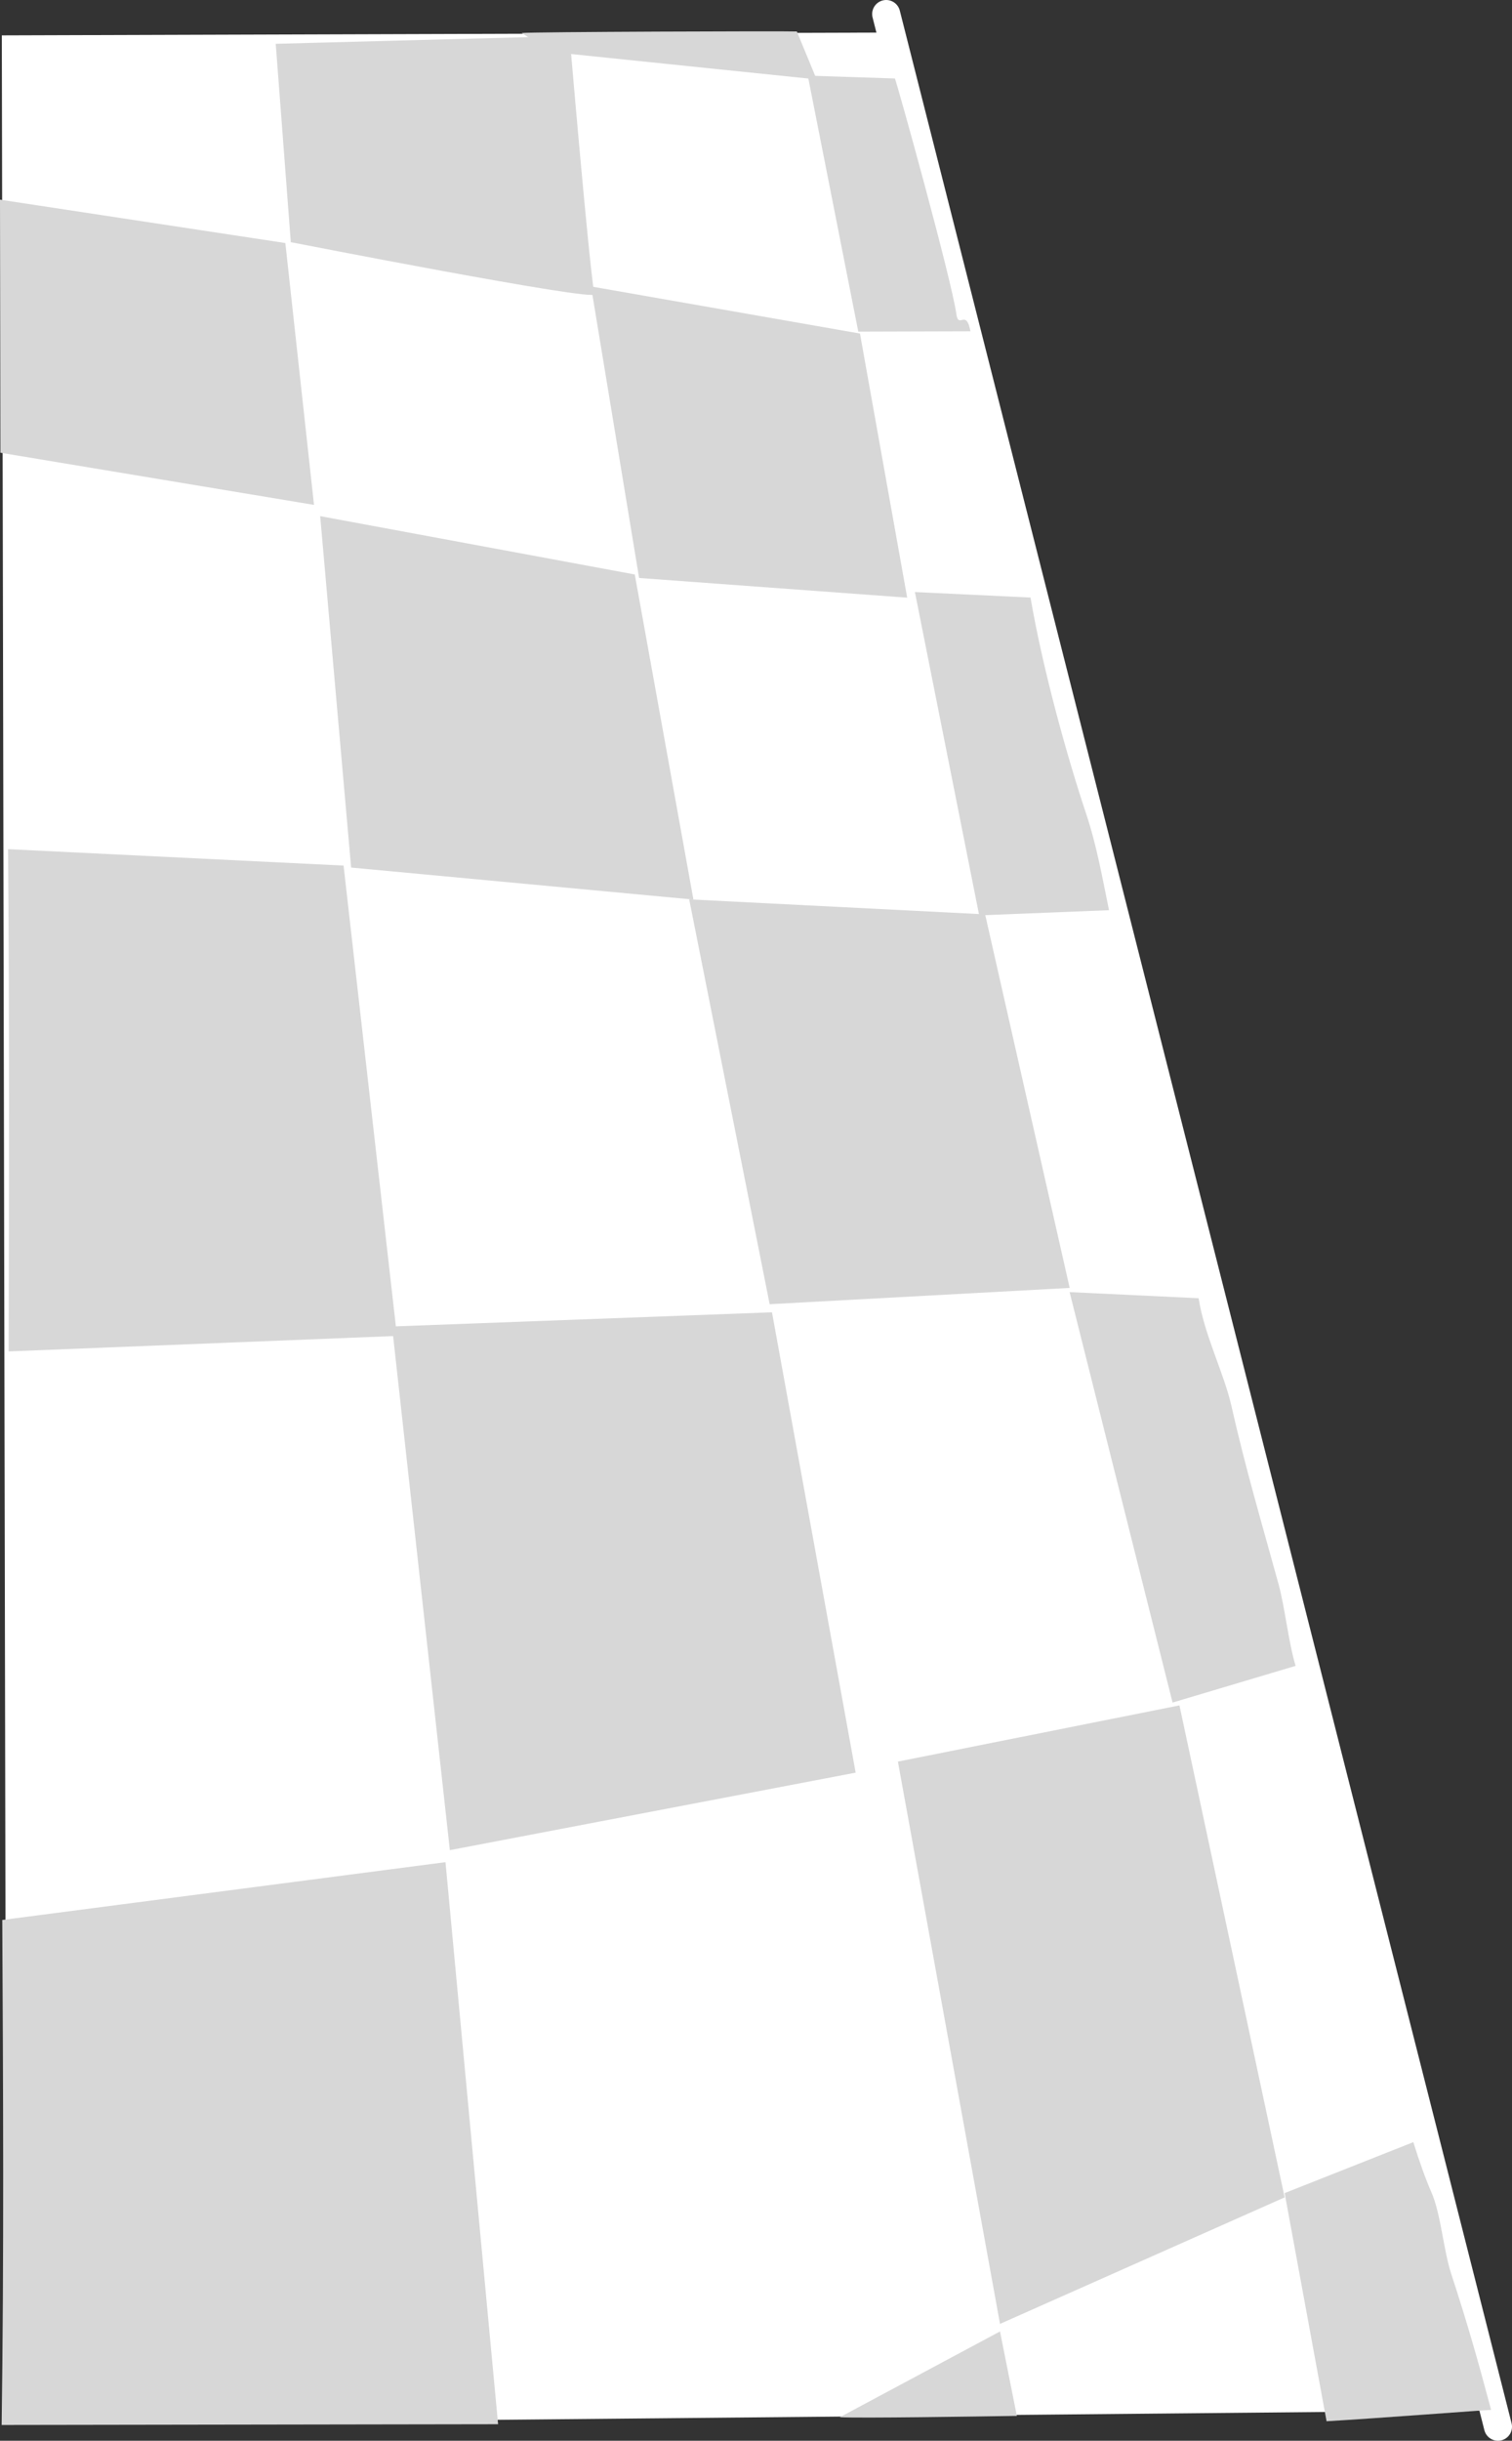 <svg version="1.1" xmlns="http://www.w3.org/2000/svg" xmlns:xlink="http://www.w3.org/1999/xlink" width="242.431" height="391.05" viewBox="0,0,242.431,391.05"><rect x="0" y="0" width="242.431" height="391.05" fill="#333333" stroke="none"/><g transform="translate(-253.885,7.782)"><g data-paper-data="{&quot;isPaintingLayer&quot;:true}" fill-rule="nonzero" stroke-linejoin="miter" stroke-miterlimit="10" stroke-dasharray="" stroke-dashoffset="0" style="mix-blend-mode: normal"><path d="M395.974,-5.532l98.092,386.55" fill="none" stroke="#ffffff" stroke-width="4.5" stroke-linecap="round"/><path d="M254.921,380.657l-0.744,-382.77l141.704,-0.45l97.231,380.968z" fill="#ffffff" stroke="none" stroke-width="0" stroke-linecap="butt"/><path d="M300.511,31.019l-2.416,-31.781l47.115,-1.249c0,0 3.088,36.363 3.977,41.374c0.217,1.225 -48.676,-8.344 -48.676,-8.344z" fill="#d7d7d7" stroke="none" stroke-width="0" stroke-linecap="butt"/><path d="M310.184,131.217l-4.961,-56.305l50.44,9.347l9.404,52.087z" fill="#d7d7d7" stroke="none" stroke-width="0" stroke-linecap="butt"/><path d="M299.638,31.158l4.593,41.953l-50.281,-8.358c-0.02,-14.66 -0.042,-25.886 -0.065,-40.545z" fill="#d7d7d7" stroke="none" stroke-width="0" stroke-linecap="butt"/><path d="M325.315,290.568l8.433,90.051l-79.598,0.122c0.378,-26.961 0.239,-53.936 0.1,-80.911z" fill="#d7d7d7" stroke="none" stroke-width="0" stroke-linecap="butt"/><path d="M414.223,365.755l2.702,13.529c-6.677,0.102 -25.224,0.39 -28.38,0.213z" fill="#d7d7d7" stroke="none" stroke-width="0" stroke-linecap="butt"/><path d="M326.014,288.644l-9.267,-83.9l60.917,-2.273l13.417,73.755z" fill="#d7d7d7" stroke="none" stroke-width="0" stroke-linecap="butt"/><path d="M342.336,0.554l-4.802,-3.048c1.356,-0.182 42.049,-0.327 44.116,-0.243l3.176,7.678z" fill="#d7d7d7" stroke="none" stroke-width="0" stroke-linecap="butt"/><path d="M356.359,84.822l-7.711,-46.712l43.123,7.55l7.57,42.315z" fill="#d7d7d7" stroke="none" stroke-width="0" stroke-linecap="butt"/><path d="M414.223,364.546l-16.371,-90.088l45.143,-9.009l16.867,78.827z" fill="#d7d7d7" stroke="none" stroke-width="0" stroke-linecap="butt"/><path d="M459.862,343.59l20.632,-8.163c0.966,3.12 2.022,6.036 2.902,8.038c1.519,3.454 1.914,9.21 3.181,13.084c2.611,7.977 4.236,13.689 6.388,21.775c-0.944,0.012 -18.641,1.381 -26.381,1.816z" fill="#d7d7d7" stroke="none" stroke-width="0" stroke-linecap="butt"/><path d="M377.292,201.174l-12.904,-64.863l47.448,2.405l13.559,59.848z" fill="#d7d7d7" stroke="none" stroke-width="0" stroke-linecap="butt"/><path d="M410.886,138.875l-10.306,-51.801l18.534,0.881c1.966,11.494 5.89,25.586 8.924,34.649c1.681,5.022 2.609,10.298 3.664,15.444z" fill="#d7d7d7" stroke="none" stroke-width="0" stroke-linecap="butt"/><path d="M391.499,45.348l-8.097,-41.012l13.972,0.456c0.46,1.184 9.008,31.906 9.846,37.714c0.371,2.566 1.558,-0.938 2.269,2.79z" fill="#d7d7d7" stroke="none" stroke-width="0" stroke-linecap="butt"/><path d="M441.891,264.998l-16.507,-65.764l20.686,0.983c0.882,5.827 4.081,12.017 5.267,17.291c2.195,9.762 4.915,18.953 7.533,28.461c1.05,3.814 1.578,9.242 2.748,13.15z" fill="#d7d7d7" stroke="none" stroke-width="0" stroke-linecap="butt"/><path d="M308.973,130.899l8.559,75.355l-62.269,2.484c0.084,-26.824 0.12,-53.648 -0.088,-80.469z" fill="#d7d7d7" stroke="none" stroke-width="0" stroke-linecap="butt"/></g></g></svg>